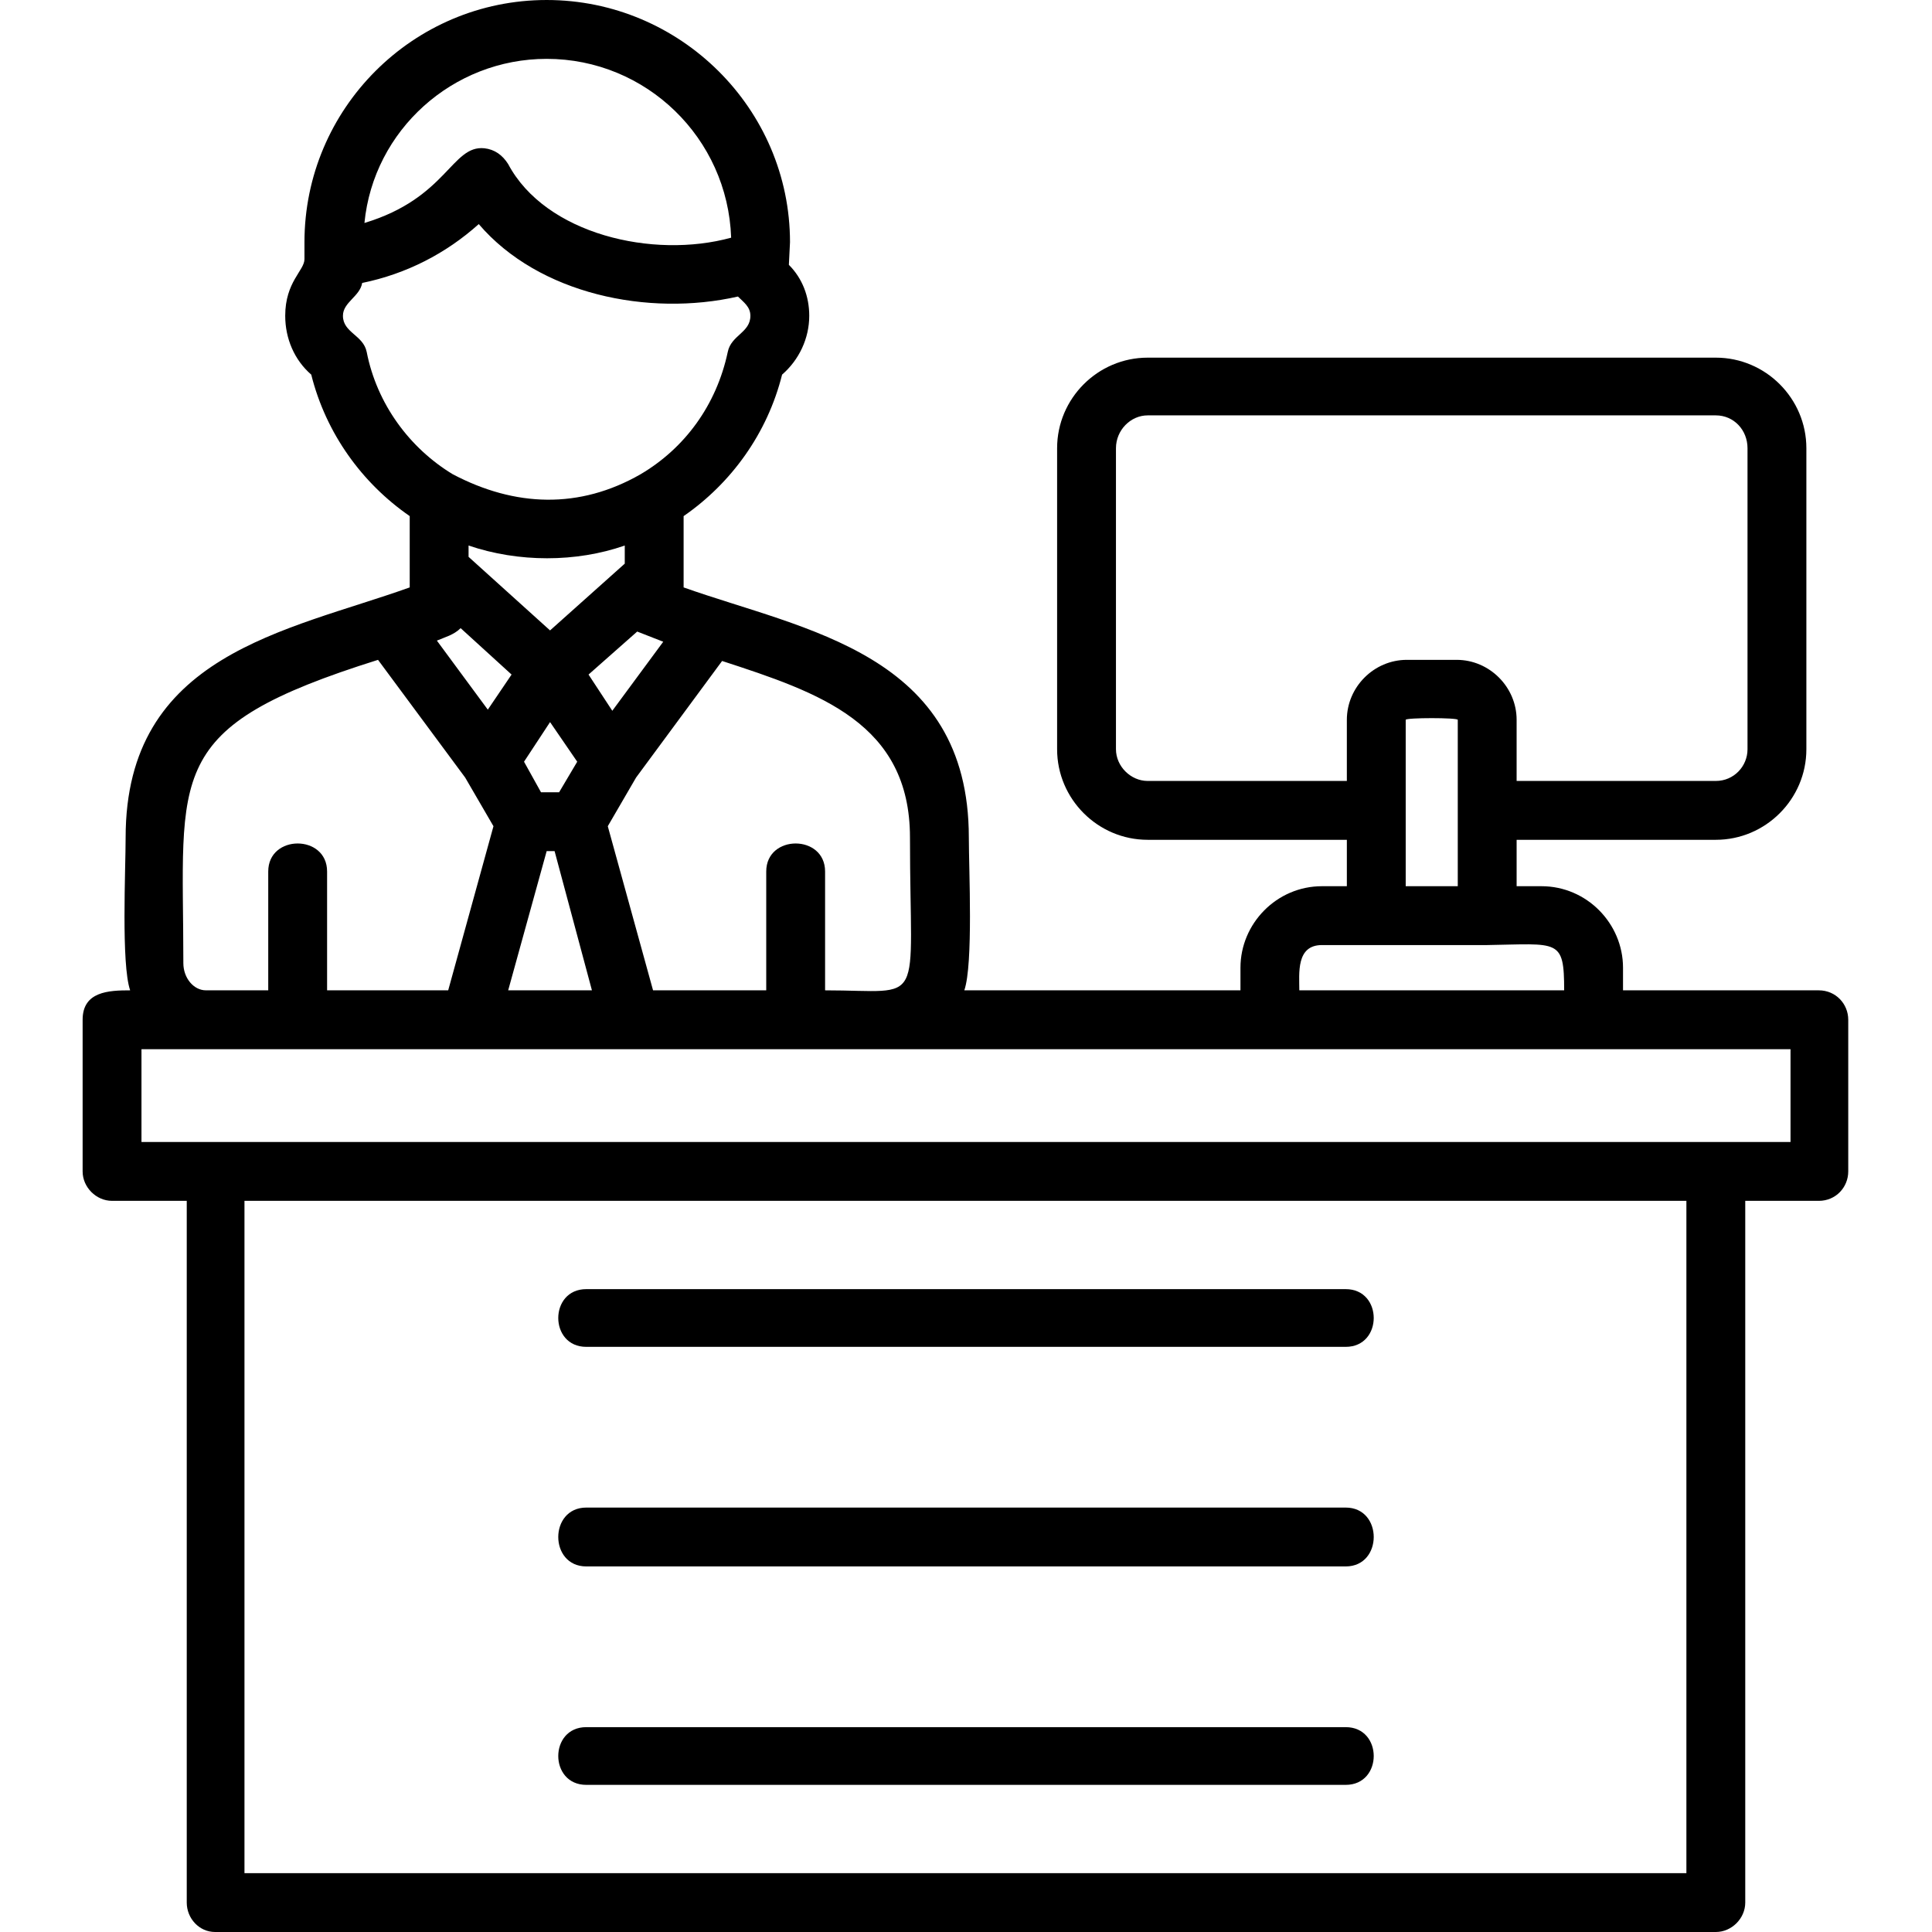 <?xml version="1.0" encoding="UTF-8"?>
<!DOCTYPE svg PUBLIC "-//W3C//DTD SVG 1.1//EN" "http://www.w3.org/Graphics/SVG/1.1/DTD/svg11.dtd">
<!-- Creator: CorelDRAW -->
<svg xmlns="http://www.w3.org/2000/svg" xml:space="preserve" width="1.707in" height="1.707in" version="1.1" style="shape-rendering:geometricPrecision; text-rendering:geometricPrecision; image-rendering:optimizeQuality; fill-rule:evenodd; clip-rule:evenodd"
viewBox="0 0 1707 1707"
 xmlns:xlink="http://www.w3.org/1999/xlink">
 <defs>
  <style type="text/css">
   <![CDATA[
    .fil0 {fill:black}
   ]]>
  </style>
 </defs>
 <g id="Layer_x0020_1">
  <path class="fil0" d="M1314 835l-146 0c-23,0 -20,25 -20,40l234 0c0,-46 -5,-41 -68,-40zm202 872l-1326 0c-14,0 -25,-12 -25,-26l0 -620 -66 0c-14,0 -26,-12 -26,-26l0 -134c0,-25 23,-26 42,-26 -8,-23 -4,-107 -4,-135 0,-162 142,-182 251,-221l0 -63c-42,-29 -74,-73 -87,-125 -15,-13 -23,-32 -23,-52 0,-30 17,-40 17,-50l0 -15c0,-118 96,-214 214,-214 118,0 215,96 215,214l-1 20c12,12 18,28 18,45 0,20 -9,39 -24,52 -13,52 -45,96 -87,125l0 63c107,38 252,58 252,221 0,28 4,112 -4,135l244 0 0 -20c0,-39 32,-72 72,-72l22 0 0 -41 -176 0c-44,0 -80,-36 -80,-80l0 -266c0,-44 36,-80 80,-80l502 0c44,0 80,36 80,80l0 266c0,44 -36,80 -80,80l-176 0 0 41 22 0c40,0 72,33 72,72l0 20 173 0c15,0 26,12 26,26l0 134c0,14 -11,26 -26,26l-65 0 0 620c0,14 -12,26 -26,26zm-1300 -52l1274 0 0 -594 -1274 0 0 594zm-34 -780l55 0 0 -105c0,-33 52,-33 52,0l0 105 107 0 40 -145 -25 -43 -77 -104c-191,60 -172,99 -172,268 0,13 9,24 20,24zm267 0l74 0 -33 -123 -7 0 -34 123zm128 0l100 0 0 -105c0,-33 52,-33 52,0l0 105c90,0 75,18 75,-135 0,-101 -80,-128 -166,-156l-76 103 -25 43 40 145zm-452 134l1457 0 0 -82 -1457 0 0 82zm1064 181l-671 0c-33,0 -33,-51 0,-51l671 0c33,0 33,51 0,51zm0 194l-671 0c-33,0 -33,-52 0,-52l671 0c33,0 33,52 0,52zm0 193l-671 0c-33,0 -33,-51 0,-51l671 0c33,0 33,51 0,51zm-782 -1022c-6,6 -14,8 -21,11l45 61 21 -31 -45 -41zm179 12l-23 -9 -43 38 21 32 45 -61zm-186 -148c55,29 112,31 166,0 39,-23 67,-61 77,-108 3,-15 20,-17 20,-32 0,-8 -6,-12 -11,-17 -79,18 -176,-2 -229,-64 -29,26 -64,44 -103,52 -2,12 -17,17 -17,29 0,15 18,17 21,32 9,46 38,85 76,108zm14 63l0 10 72 65 66 -59 0 -16c-43,15 -94,15 -138,0zm80 218l16 -27 -24 -35 -23 35 15 27 16 0zm-172 -503c73,-22 77,-69 106,-66 9,1 16,6 21,14 33,62 128,84 197,65 -3,-88 -75,-158 -163,-158 -83,0 -153,63 -161,145zm1018 493l176 0c16,0 28,-13 28,-28l0 -266c0,-16 -12,-29 -28,-29l-502 0c-15,0 -28,13 -28,29l0 266c0,15 13,28 28,28l176 0 0 -54c0,-29 24,-53 53,-53l44 0c29,0 53,24 53,53l0 54zm-98 93l46 0 0 -147c0,-2 -46,-2 -46,0l0 147z"/>
 </g>
</svg>
